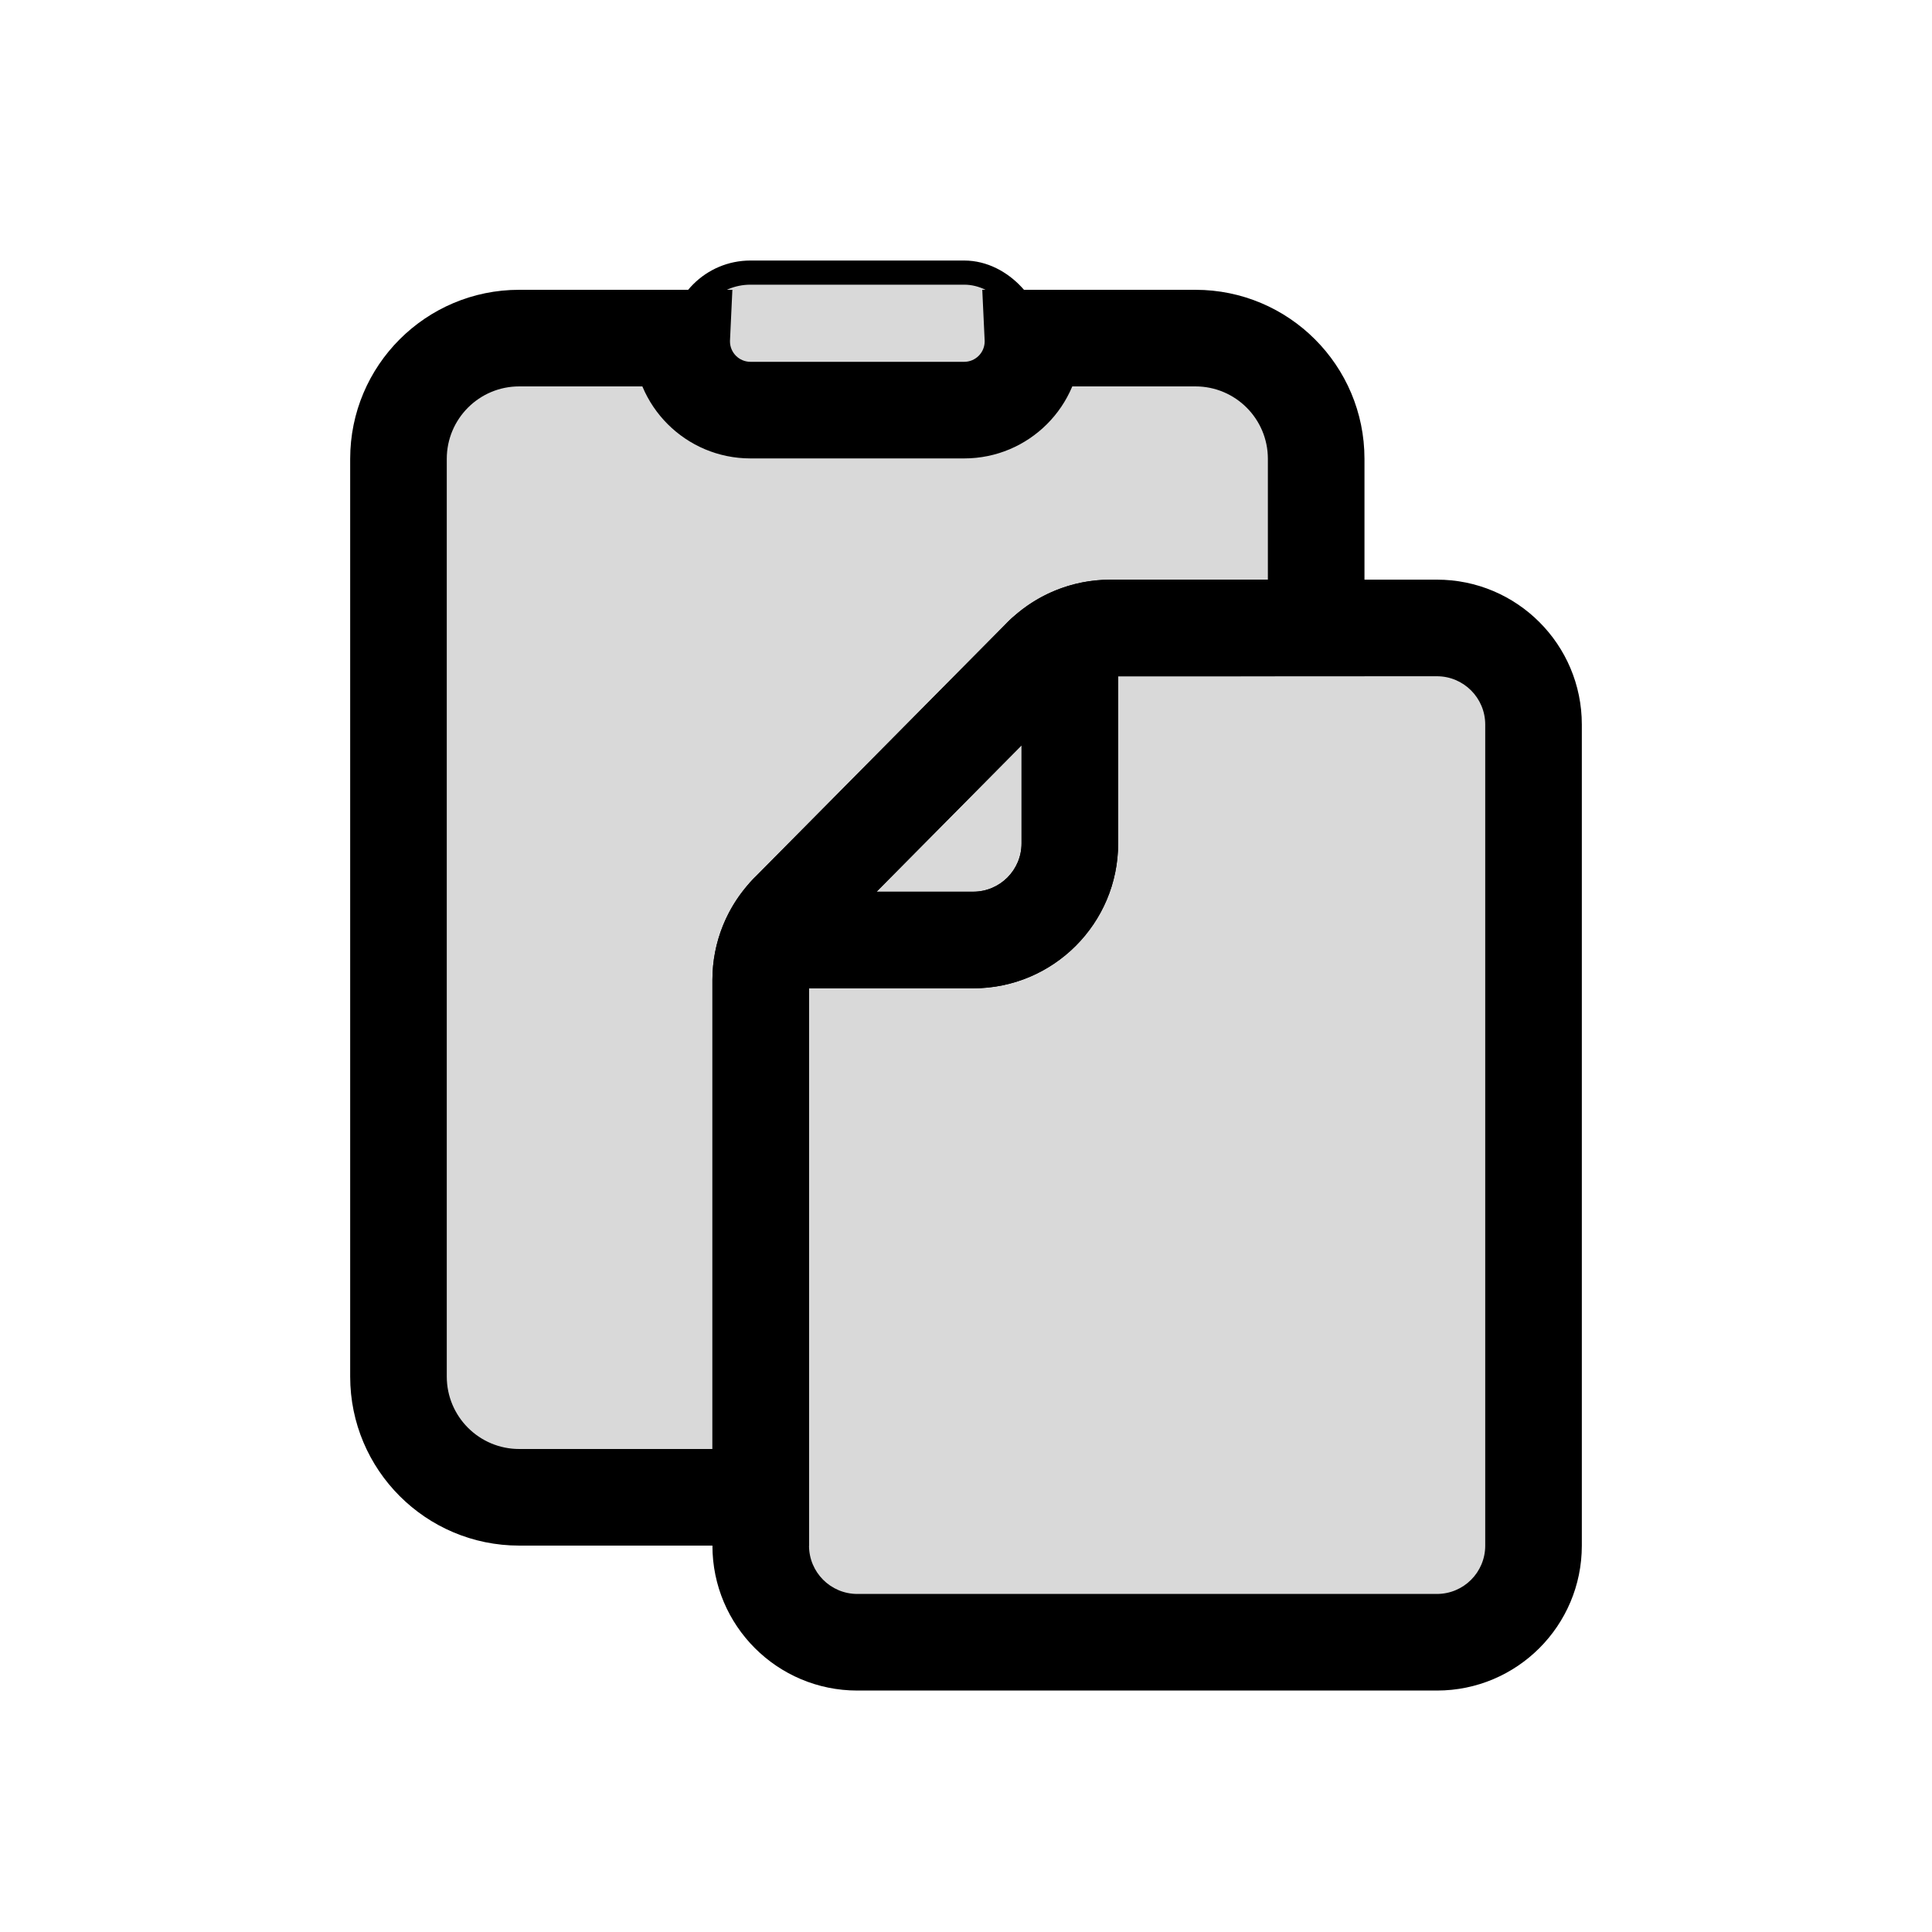 <svg viewBox="0 0 80 80" fill="none">
  <path fill-rule="evenodd" clip-rule="evenodd" d="M28.227 14.135C28.227 14.09 28.228 14.045 28.23 14L21.5 14C18.739 14 16.5 16.239 16.5 19L16.5 57C16.5 59.761 18.739 62 21.5 62H31.5L31.5 40.572C31.5 39.517 31.916 38.506 32.658 37.757L43.128 27.189C43.879 26.43 44.902 26.004 45.969 26.004L54.5 26.003V19C54.5 16.239 52.261 14 49.5 14L42.77 14C42.772 14.045 42.773 14.09 42.773 14.135C42.773 15.707 41.498 16.982 39.925 16.982H31.075C29.502 16.982 28.227 15.707 28.227 14.135Z" fill="currentColor" fill-opacity="0.15" />
  <path d="M28.23 14L30.228 14.093L30.326 12H28.23V14ZM31.5 62V64H33.5V62H31.5ZM32.658 37.757L31.238 36.349L31.238 36.349L32.658 37.757ZM43.128 27.189L44.548 28.596L44.548 28.596L43.128 27.189ZM45.969 26.004L45.969 28.004L45.969 26.004ZM54.5 26.003L54.5 28.003L56.5 28.003V26.003H54.5ZM42.77 14V12H40.674L40.772 14.093L42.77 14ZM26.233 13.907C26.229 13.983 26.227 14.059 26.227 14.135H30.227C30.227 14.121 30.228 14.107 30.228 14.093L26.233 13.907ZM21.5 16H28.23V12L21.5 12V16ZM18.5 19C18.5 17.343 19.843 16 21.5 16V12C17.634 12 14.5 15.134 14.5 19H18.5ZM18.5 57L18.5 19H14.5L14.5 57H18.5ZM21.5 60C19.843 60 18.5 58.657 18.5 57H14.5C14.5 60.866 17.634 64 21.5 64V60ZM31.5 60H21.5V64H31.5V60ZM29.5 40.572L29.5 62H33.5L33.5 40.572H29.5ZM31.238 36.349C30.124 37.473 29.5 38.99 29.5 40.572H33.5C33.5 40.045 33.708 39.539 34.079 39.164L31.238 36.349ZM41.707 25.781L31.238 36.349L34.079 39.164L44.548 28.596L41.707 25.781ZM45.969 24.004C44.368 24.004 42.833 24.644 41.707 25.781L44.548 28.596C44.924 28.217 45.435 28.004 45.969 28.004L45.969 24.004ZM54.5 24.003L45.969 24.004L45.969 28.004L54.5 28.003L54.5 24.003ZM52.5 19V26.003H56.5V19H52.5ZM49.5 16C51.157 16 52.5 17.343 52.5 19H56.5C56.5 15.134 53.366 12 49.5 12V16ZM42.77 16L49.5 16V12L42.77 12V16ZM44.773 14.135C44.773 14.059 44.771 13.982 44.767 13.907L40.772 14.093C40.772 14.107 40.773 14.121 40.773 14.135L44.773 14.135ZM39.925 18.982C42.602 18.982 44.773 16.812 44.773 14.135L40.773 14.135C40.773 14.603 40.393 14.982 39.925 14.982V18.982ZM31.075 18.982H39.925V14.982L31.075 14.982V18.982ZM26.227 14.135C26.227 16.812 28.398 18.982 31.075 18.982V14.982C30.607 14.982 30.227 14.603 30.227 14.135H26.227Z" fill="currentColor" />
  <path fill-rule="evenodd" clip-rule="evenodd" d="M43.23 27.089C43.97 26.393 44.949 26.004 45.969 26.004L59.5 26.002C61.709 26.002 63.5 27.793 63.5 30.002L63.5 64.002C63.5 66.211 61.709 68.002 59.5 68.002H35.5C33.291 68.002 31.5 66.211 31.5 64.002L31.5 40.572C31.5 39.555 31.887 38.578 32.58 37.838C32.233 38.263 32.53 38.924 33.1 38.924L40.3 38.924C42.509 38.924 44.3 37.133 44.3 34.924V27.616C44.3 27.053 43.653 26.758 43.23 27.089Z" fill="currentColor" fill-opacity="0.15" />
  <path d="M45.969 26.004L45.969 28.004L45.969 26.004ZM43.23 27.089L44.462 28.664C43.62 29.323 42.409 29.203 41.712 28.391C41.016 27.58 41.081 26.364 41.86 25.631L43.23 27.089ZM59.5 26.002L59.499 24.002L59.5 26.002ZM63.5 30.002L61.5 30.002L63.5 30.002ZM63.5 64.002H65.5H63.5ZM32.58 37.838L31.12 36.471C31.857 35.684 33.085 35.623 33.897 36.333C34.708 37.043 34.811 38.268 34.129 39.103L32.58 37.838ZM45.969 28.004C45.459 28.004 44.97 28.198 44.6 28.546L41.86 25.631C42.971 24.588 44.439 24.004 45.969 24.004L45.969 28.004ZM59.5 28.002L45.969 28.004L45.969 24.004L59.499 24.002L59.5 28.002ZM61.5 30.002C61.5 28.898 60.604 28.002 59.5 28.002L59.499 24.002C62.813 24.002 65.5 26.688 65.5 30.002L61.5 30.002ZM61.5 64.002L61.5 30.002L65.5 30.002L65.5 64.002H61.5ZM59.5 66.002C60.605 66.002 61.5 65.107 61.5 64.002H65.5C65.5 67.316 62.814 70.002 59.5 70.002V66.002ZM35.5 66.002H59.5V70.002H35.5V66.002ZM33.5 64.002C33.5 65.107 34.395 66.002 35.5 66.002V70.002C32.186 70.002 29.5 67.316 29.5 64.002H33.5ZM33.5 40.572L33.5 64.002H29.5L29.5 40.572H33.5ZM34.04 39.205C33.694 39.575 33.5 40.063 33.5 40.572H29.5C29.5 39.047 30.081 37.581 31.12 36.471L34.04 39.205ZM33.1 40.924C30.813 40.924 29.637 38.28 31.031 36.573L34.129 39.103C34.829 38.247 34.248 36.924 33.1 36.924V40.924ZM40.3 40.924L33.1 40.924V36.924L40.3 36.924V40.924ZM46.3 34.924C46.3 38.237 43.614 40.924 40.3 40.924V36.924C41.405 36.924 42.3 36.028 42.3 34.924H46.3ZM46.3 27.616V34.924H42.3V27.616H46.3ZM41.998 25.514C43.701 24.181 46.3 25.345 46.3 27.616H42.3C42.3 28.761 43.605 29.335 44.462 28.664L41.998 25.514Z" fill="currentColor" />
  <path d="M32.626 37.786L43.163 27.148C43.581 26.726 44.3 27.022 44.3 27.615V34.923C44.3 37.132 42.509 38.923 40.3 38.923H33.1C32.507 38.923 32.209 38.208 32.626 37.786Z" fill="currentColor" fill-opacity="0.15" />
  <path d="M43.163 27.148L41.742 25.74V25.74L43.163 27.148ZM32.626 37.786L34.047 39.194L34.047 39.194L32.626 37.786ZM44.584 28.555L34.047 39.194L31.205 36.379L41.742 25.74L44.584 28.555ZM46.3 27.615V34.923H42.3V27.615H46.3ZM40.3 40.923H33.1V36.923H40.3V40.923ZM46.3 34.923C46.3 38.237 43.614 40.923 40.3 40.923V36.923C41.404 36.923 42.3 36.028 42.3 34.923H46.3ZM34.047 39.194C34.88 38.352 34.284 36.923 33.1 36.923V40.923C30.73 40.923 29.537 38.063 31.205 36.379L34.047 39.194ZM41.742 25.74C43.417 24.049 46.3 25.235 46.3 27.615H42.3C42.3 28.808 43.745 29.403 44.584 28.555L41.742 25.74Z" fill="currentColor" />
  <rect x="28.227" y="11.288" width="14.546" height="5.695" rx="2.847" fill="currentColor" fill-opacity="0.15" stroke="currentColor" />
</svg>